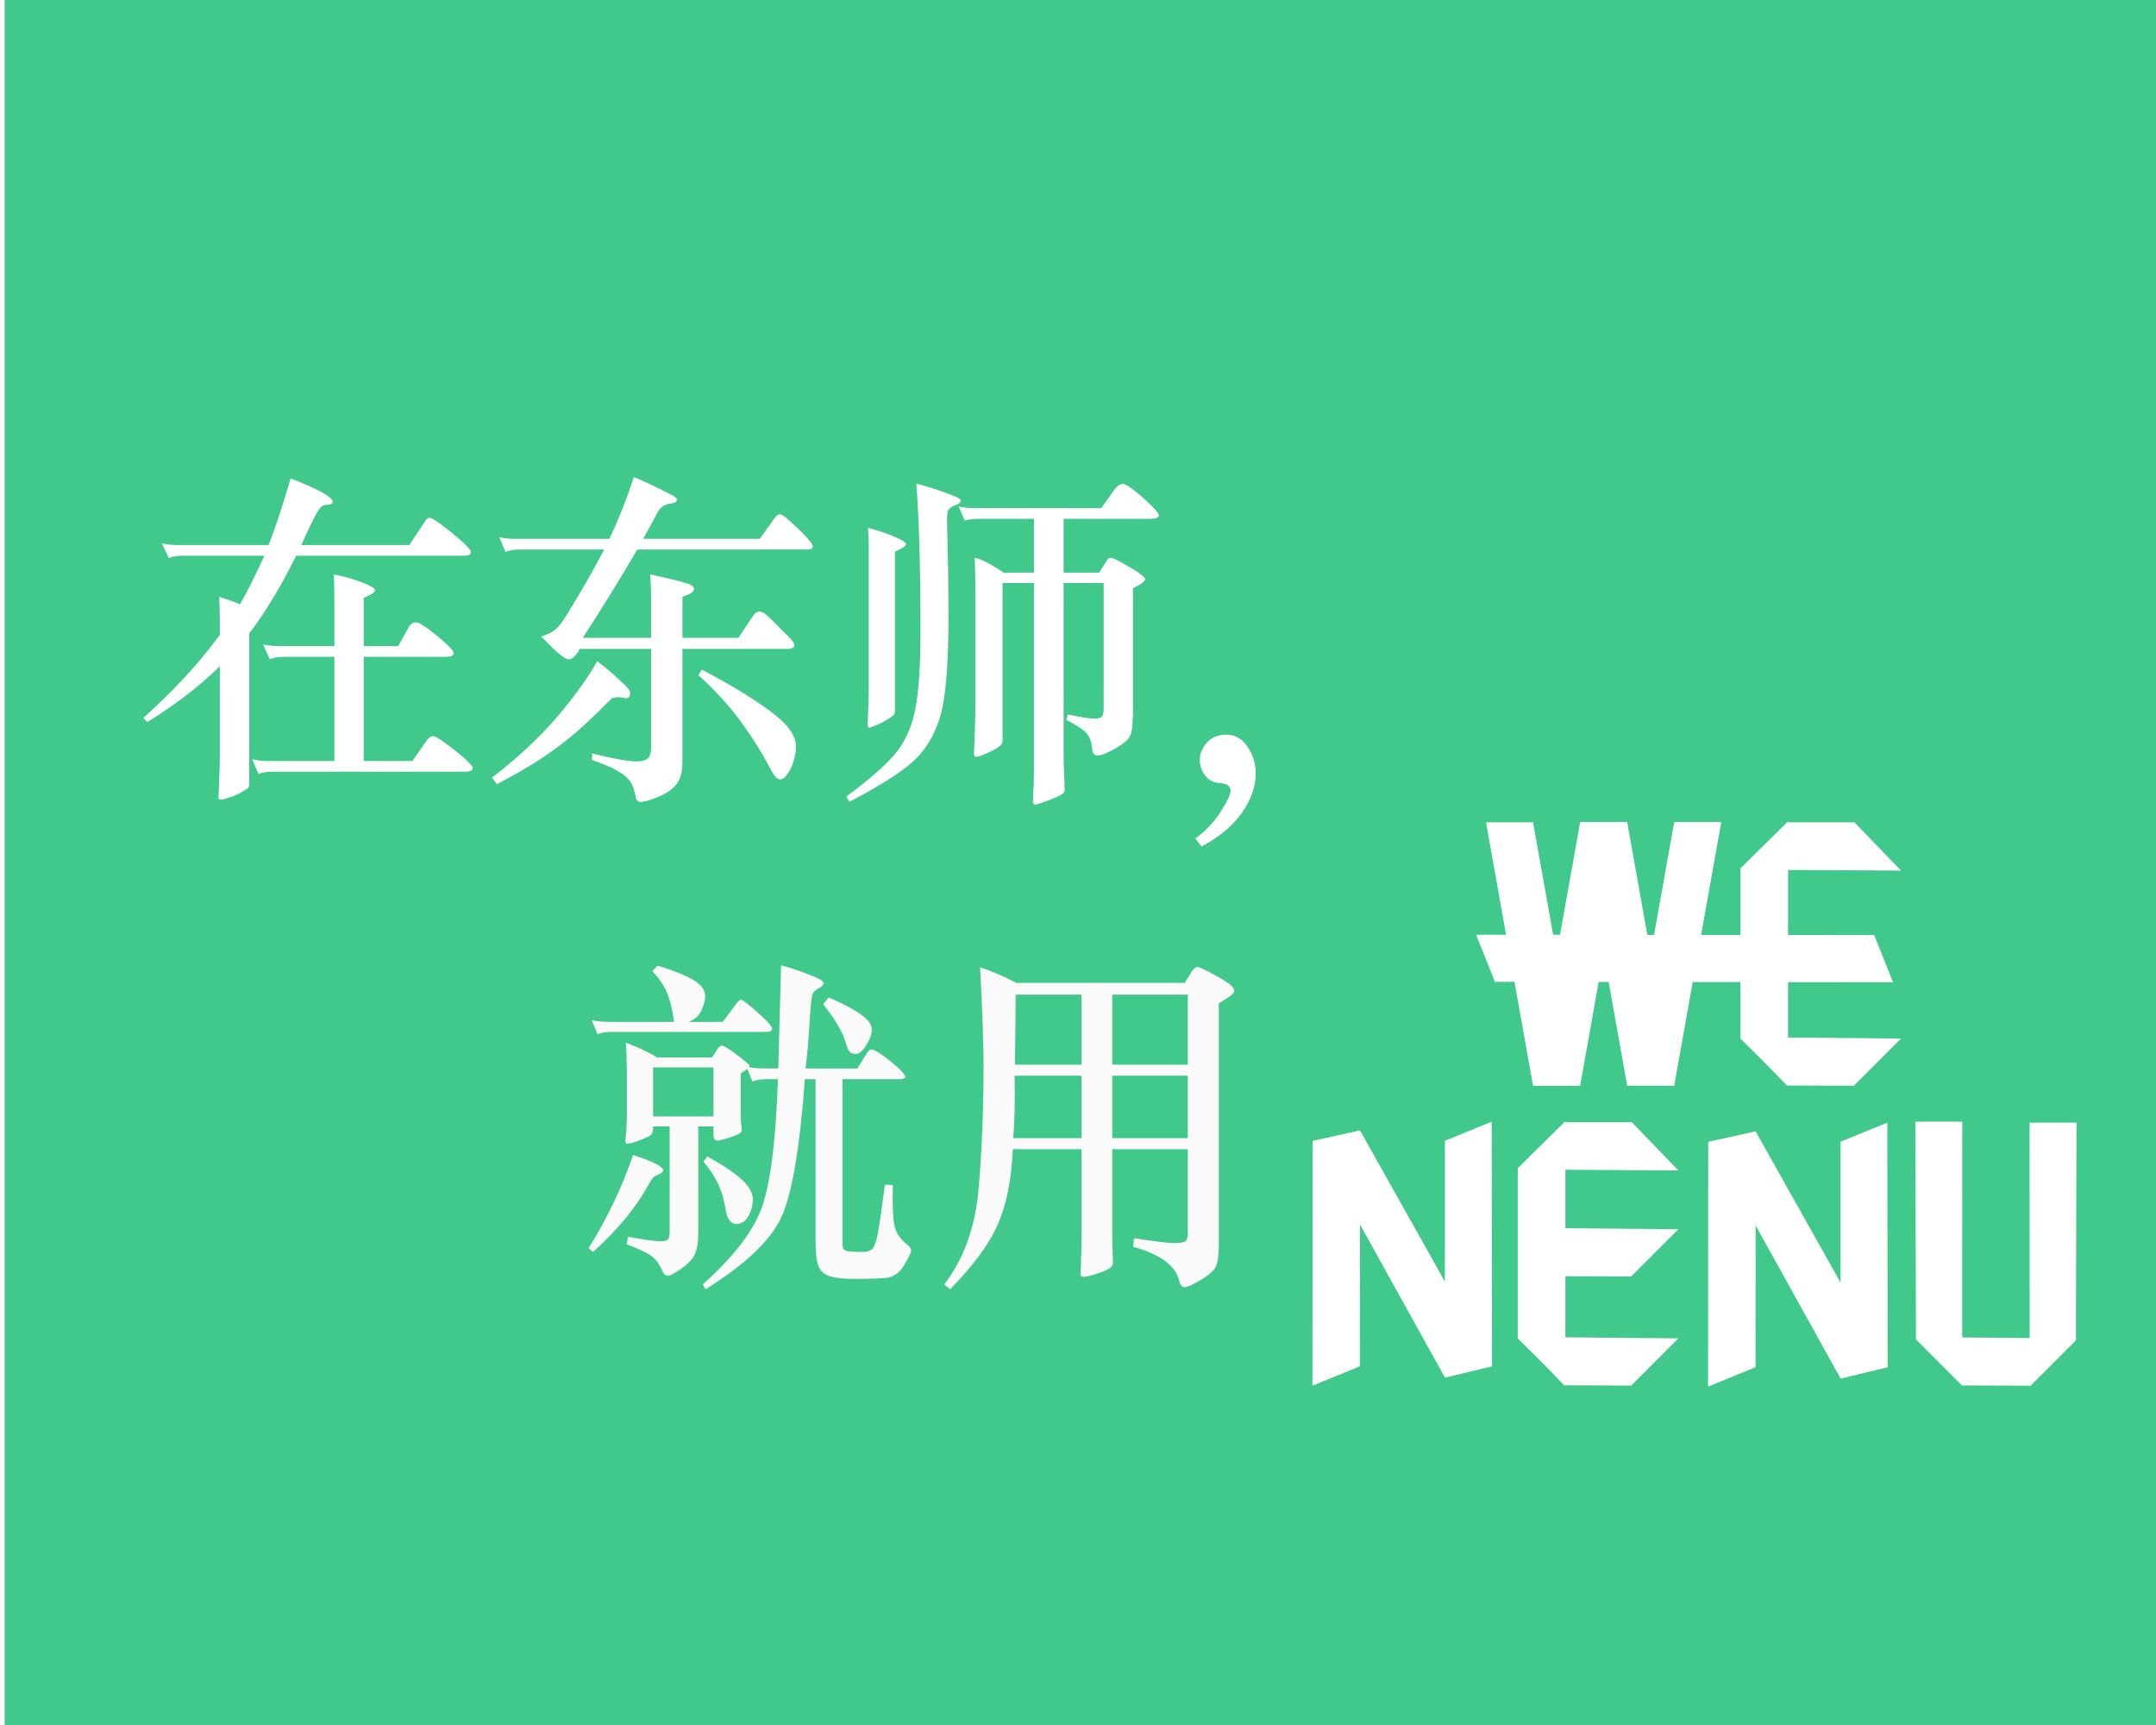 <svg xmlns="http://www.w3.org/2000/svg" xmlns:vectornator="http://vectornator.io" xml:space="preserve" stroke-miterlimit="10" style="fill-rule:nonzero;clip-rule:evenodd;stroke-linecap:round;stroke-linejoin:round" viewBox="0 0 2000 1600"><defs><filter id="b" width="2045.64" height="1650" x="-14.734" y="-16.931" color-interpolation-filters="sRGB" filterUnits="userSpaceOnUse"><feDropShadow dx="5.906" dy="8.069" flood-color="#000" flood-opacity=".333" in="SourceGraphic" result="Shadow" stdDeviation="10"/></filter><filter id="c" width="992.08" height="353.68" x="113.827" y="425.589" color-interpolation-filters="sRGB" filterUnits="userSpaceOnUse"><feDropShadow dx="5.906" dy="8.069" flood-color="#000" flood-opacity=".333" in="SourceGraphic" result="Shadow" stdDeviation="10"/></filter><filter id="d" width="106" height="153.68" x="1089.77" y="664.489" color-interpolation-filters="sRGB" filterUnits="userSpaceOnUse"><feDropShadow dx="5.906" dy="8.069" flood-color="#000" flood-opacity=".333" in="SourceGraphic" result="Shadow" stdDeviation="10"/></filter><filter id="e" width="649.04" height="350.48" x="526.899" y="878.429" color-interpolation-filters="sRGB" filterUnits="userSpaceOnUse"><feDropShadow dx="5.906" dy="8.069" flood-color="#000" flood-opacity=".333" in="SourceGraphic" result="Shadow" stdDeviation="10"/></filter><filter id="f" width="199.483" height="95.338" x="1388.64" y="1023.72" color-interpolation-filters="sRGB" filterUnits="userSpaceOnUse"><feDropShadow dx="5.973" dy="8.16" flood-color="#000" flood-opacity=".333" in="SourceGraphic" result="Shadow" stdDeviation="10.112"/></filter><filter id="g" width="209.485" height="272.726" x="1201.89" y="1033.84" color-interpolation-filters="sRGB" filterUnits="userSpaceOnUse"><feDropShadow dx="5.15" dy="7.036" flood-color="#000" flood-opacity=".333" in="SourceGraphic" result="Shadow" stdDeviation="8.72"/></filter><filter id="h" width="94.747" height="287.214" x="1198.16" y="1031.49" color-interpolation-filters="sRGB" filterUnits="userSpaceOnUse"><feDropShadow dx="5.973" dy="8.16" flood-color="#000" flood-opacity=".333" in="SourceGraphic" result="Shadow" stdDeviation="10.112"/></filter><filter id="i" width="94.261" height="287.889" x="1321.06" y="1023.29" color-interpolation-filters="sRGB" filterUnits="userSpaceOnUse"><feDropShadow dx="5.973" dy="8.16" flood-color="#000" flood-opacity=".333" in="SourceGraphic" result="Shadow" stdDeviation="10.112"/></filter><filter id="j" width="209.485" height="272.726" x="1568.89" y="1034.72" color-interpolation-filters="sRGB" filterUnits="userSpaceOnUse"><feDropShadow dx="5.15" dy="7.036" flood-color="#000" flood-opacity=".333" in="SourceGraphic" result="Shadow" stdDeviation="8.72"/></filter><filter id="k" width="94.747" height="287.214" x="1565.16" y="1032.36" color-interpolation-filters="sRGB" filterUnits="userSpaceOnUse"><feDropShadow dx="5.973" dy="8.16" flood-color="#000" flood-opacity=".333" in="SourceGraphic" result="Shadow" stdDeviation="10.112"/></filter><filter id="l" width="94.261" height="287.889" x="1688.06" y="1024.16" color-interpolation-filters="sRGB" filterUnits="userSpaceOnUse"><feDropShadow dx="5.973" dy="8.16" flood-color="#000" flood-opacity=".333" in="SourceGraphic" result="Shadow" stdDeviation="10.112"/></filter><filter id="m" width="199.48" height="95.699" x="1388.65" y="1222.9" color-interpolation-filters="sRGB" filterUnits="userSpaceOnUse"><feDropShadow dx="5.973" dy="8.16" flood-color="#000" flood-opacity=".333" in="SourceGraphic" result="Shadow" stdDeviation="10.112"/></filter><filter id="n" width="199.48" height="95.699" x="1388.64" y="1121.68" color-interpolation-filters="sRGB" filterUnits="userSpaceOnUse"><feDropShadow dx="5.973" dy="8.16" flood-color="#000" flood-opacity=".333" in="SourceGraphic" result="Shadow" stdDeviation="10.112"/></filter><filter id="o" width="94.742" height="295.746" x="1388.64" y="1022.85" color-interpolation-filters="sRGB" filterUnits="userSpaceOnUse"><feDropShadow dx="5.973" dy="8.16" flood-color="#000" flood-opacity=".333" in="SourceGraphic" result="Shadow" stdDeviation="10.112"/></filter><filter id="p" width="199.48" height="95.699" x="1758.01" y="1223" color-interpolation-filters="sRGB" filterUnits="userSpaceOnUse"><feDropShadow dx="5.973" dy="8.16" flood-color="#000" flood-opacity=".333" in="SourceGraphic" result="Shadow" stdDeviation="10.112"/></filter><filter id="q" width="94.076" height="295.412" x="1757.47" y="1023.29" color-interpolation-filters="sRGB" filterUnits="userSpaceOnUse"><feDropShadow dx="5.973" dy="8.16" flood-color="#000" flood-opacity=".333" in="SourceGraphic" result="Shadow" stdDeviation="10.112"/></filter><filter id="r" width="94.076" height="295.412" x="1863.41" y="1024.16" color-interpolation-filters="sRGB" filterUnits="userSpaceOnUse"><feDropShadow dx="5.973" dy="8.16" flood-color="#000" flood-opacity=".333" in="SourceGraphic" result="Shadow" stdDeviation="10.112"/></filter><filter id="s" width="137.301" height="294.442" x="1435.5" y="745.955" color-interpolation-filters="sRGB" filterUnits="userSpaceOnUse"><feDropShadow dx="-5.28" dy="8.492" flood-color="#000" flood-opacity=".333" in="SourceGraphic" result="Shadow" stdDeviation="10"/></filter><filter id="t" width="137.301" height="294.442" x="1348.2" y="746.234" color-interpolation-filters="sRGB" filterUnits="userSpaceOnUse"><feDropShadow dx="-5.28" dy="8.492" flood-color="#000" flood-opacity=".333" in="SourceGraphic" result="Shadow" stdDeviation="10"/></filter><filter id="u" width="199.483" height="95.338" x="1595.23" y="745.621" color-interpolation-filters="sRGB" filterUnits="userSpaceOnUse"><feDropShadow dx="5.973" dy="8.16" flood-color="#000" flood-opacity=".333" in="SourceGraphic" result="Shadow" stdDeviation="10.112"/></filter><filter id="v" width="199.48" height="95.699" x="1595.24" y="944.794" color-interpolation-filters="sRGB" filterUnits="userSpaceOnUse"><feDropShadow dx="5.973" dy="8.16" flood-color="#000" flood-opacity=".333" in="SourceGraphic" result="Shadow" stdDeviation="10.112"/></filter><filter id="w" width="437.311" height="94.634" x="1350" y="849.877" color-interpolation-filters="sRGB" filterUnits="userSpaceOnUse"><feDropShadow dx="5.973" dy="8.16" flood-color="#000" flood-opacity=".333" in="SourceGraphic" result="Shadow" stdDeviation="10.112"/></filter><filter id="x" width="94.742" height="295.746" x="1595.23" y="744.747" color-interpolation-filters="sRGB" filterUnits="userSpaceOnUse"><feDropShadow dx="5.973" dy="8.16" flood-color="#000" flood-opacity=".333" in="SourceGraphic" result="Shadow" stdDeviation="10.112"/></filter><filter id="y" width="137.301" height="294.442" x="1479.15" y="745.955" color-interpolation-filters="sRGB" filterUnits="userSpaceOnUse"><feDropShadow dx="-5.28" dy="8.492" flood-color="#000" flood-opacity=".333" in="SourceGraphic" result="Shadow" stdDeviation="10"/></filter><filter id="z" width="137.301" height="294.442" x="1391.85" y="746.234" color-interpolation-filters="sRGB" filterUnits="userSpaceOnUse"><feDropShadow dx="-5.28" dy="8.492" flood-color="#000" flood-opacity=".333" in="SourceGraphic" result="Shadow" stdDeviation="10"/></filter></defs><clipPath id="a"><path d="M0 0h2000v1600H0z"/></clipPath><g vectornator:layerName="图层 3" clip-path="url(#a)"><path vectornator:shadowAngle=".939" vectornator:shadowColor="#000000" vectornator:shadowOffset="10" vectornator:shadowOpacity=".333" vectornator:shadowRadius="20" fill="#41c98b" d="M4.36 0H2000v1600H4.36z" filter="url(#b)"/></g><g vectornator:layerName="图层 1"><g vectornator:shadowAngle=".939" vectornator:shadowColor="#000000" vectornator:shadowOffset="10" vectornator:shadowOpacity=".333" vectornator:shadowRadius="20" fill="#fff" filter="url(#c)"><path d="M245.24 515.48h-75.2q-8.64 0-13.44 2.24l-6.4-13.76q6.72 1.6 16 1.6h82.88q9.6-24.32 20.48-61.76 39.04 15.04 39.04 21.76 0 2.56-4.32 2.56t-6.56 2.24-6.56 10.56-11.68 24.64h100.16l14.72-22.08q1.92-3.2 4.16-3.2 3.52 0 20.96 14.24t17.44 17.6-7.68 3.36H274.68q-21.76 43.84-43.52 72V727q0 2.88-1.12 4t-6.08 3.84-11.04 4.8-8.16 2.08-2.08-2.56l.64-15.04q.64-15.68.64-28.48v-77.76q-27.2 26.88-67.2 51.84l-3.84-3.84q42.561-38.08 71.04-77.12 0-26.56-.64-35.2 14.721 4.8 19.2 7.04 9.6-16.32 22.72-45.12m64.96 190.4v-96.64h-46.4q-8.64 0-13.44 2.24l-6.4-13.76q6.72 1.6 16 1.6h50.24v-36.48q0-24.64-.64-30.08 14.4 2.88 26.4 7.52t12 7.2-10.56 7.04v44.8h32l9.6-17.28q2.56-4.8 6.88-4.8t19.68 12.64 15.36 16-8 3.36H337.4v96.64h45.12l13.44-19.2q2.88-3.84 5.76-3.84t13.12 7.68 16.96 13.76 6.72 8q0 3.52-7.36 3.52H253.24q-8.64 0-13.44 2.24l-5.76-13.76q6.72 1.6 16 1.6zM751.16 501.72q6.72 8-3.2 8h-156.8q-10.239 17.6-23.04 38.4t-27.52 43.52h63.36v-32.32q0-8.32-.16-14.24a170 170 0 0 0-.8-12.32 749 749 0 0 1 21.12 4.8q10.56 2.56 14.72 4.16 5.44 1.92 4.96 5.12t-10.72 6.72v38.08h51.84l13.76-20.48q4.8-7.36 12.48-.64 2.88 2.56 6.24 5.92l6.72 6.72 6.24 6.24q2.88 2.88 4.16 4.48 6.4 8-4.8 8h-96.64v104q0 7.36-1.44 12.96a23.56 23.56 0 0 1-5.28 9.92q-3.84 4.32-10.4 7.84t-16.48 6.4q-4.48 1.28-6.88.48t-3.04-4.96q-.96-5.44-2.88-9.92t-6.24-8.32-11.84-7.52-19.36-7.84v-6.08q18.56 4.48 29.44 6.24t16.48.8 7.2-4.16 1.6-8.96v-90.88h-66.24q-7.04 13.44-14.4 8a81 81 0 0 1-11.68-9.92q-5.28-5.44-9.76-9.6 8.64-2.56 13.12-6.24t10.24-12.96q11.2-18.24 19.68-33.12t15.52-28.32h-78.08q-3.84 0-7.68.64t-5.76 1.6l-5.76-13.76q4.48.96 7.84 1.28t8.16.32h86.08a461 461 0 0 0 11.84-27.04q5.44-13.6 10.88-30.24 4.8 1.92 10.4 4.48a533 533 0 0 1 10.56 4.96q4.96 2.4 8.96 4.48t5.92 3.04q4.8 2.56 4 4.8t-6.24 2.88q-3.519.32-6.72 2.56t-6.08 7.68a260 260 0 0 1-5.6 10.56 2075 2075 0 0 0-6.56 11.84h108.16l13.76-19.2q2.56-3.52 4.8-3.52 2.241 0 6.72 3.84 7.68 6.72 12.64 11.68t8.48 9.12m-169.28 136q1.92 1.92 2.4 3.84t0 3.52-2.08 2.24-3.84 0q-3.52-.96-7.04-.48t-4.8 1.76q-13.76 14.08-25.76 24.96T516.6 693.4 491 710.52t-30.08 16.8l-4.48-6.08q34.56-26.56 58.72-54.4t38.88-53.44a186 186 0 0 1 15.84 12.96q7.521 6.88 12 11.36m156.48 55.04q0 4.48-1.28 9.76t-3.36 9.76-4.64 7.52-5.12 3.04-4.64-2.4-7.2-12q-10.239-19.2-25.92-40.48-15.68-21.28-38.4-41.76l3.2-5.12q25.28 13.44 42.08 24t26.88 18.88 14.24 15.2 4.16 13.6M850.04 448.6q10.24 2.56 21.76 6.56t15.52 5.92 4 3.68-5.12 3.84-6.4 4.48-1.28 10.08l.96 43.84q.32 25.6.32 46.4 0 67.84-8.32 93.44t-26.24 40.96-57.28 35.84l-2.88-4.8q32-23.68 45.44-39.84t18.4-40.48 4.96-72.96q0-86.4-3.84-136.96M931 531.16h28.16v-49.92H908.6q-8 0-13.76 1.6l-5.44-13.12q6.72 1.6 16 1.6h116.16l11.84-16.64c2.77-3.84 5.55-5.76 8.32-5.76q4.155 0 18.72 12.96c9.71 8.64 14.56 14.027 14.56 16.16q0 3.2-8.64 3.2h-79.68v49.92h32.96l7.04-11.2c1.07-1.707 2.4-2.56 4-2.56s7.25 2.827 16.96 8.48 14.56 9.44 14.56 11.36-3.73 4.693-11.2 8.32v112c0 11.947-.75 19.947-2.24 24s-6.19 8.267-14.08 12.64q-11.835 6.56-16.32 6.56c-2.99 0-4.69-1.813-5.12-5.44-.64-7.68-2.83-13.173-6.56-16.48s-9.546-6.987-17.44-11.04l1.28-5.12c12.16 2.56 20.27 3.84 24.32 3.84s6.56-.693 7.52-2.08q1.44-2.08 1.44-7.52V540.76h-37.12v158.4q0 10.56.64 22.4l.32 10.88q0 2.56-2.88 4.48t-12.64 5.6-11.84 3.68-2.08-2.56l.64-14.72q.32-10.56.32-29.12V540.76h-29.12v145.92q0 3.2-3.2 5.76t-11.2 6.08-10.08 3.52-2.08-3.52l.64-15.04q.64-15.68.64-28.16V545.88q0-16-.64-28.48 8.32 1.28 26.88 13.76m-125.76-41.6q14.08 3.84 24.64 8.32t10.56 6.88-10.24 6.88v144.64q0 5.76-.96 6.72t-5.28 3.84-10.24 5.44-7.36 2.56-1.44-3.2l.64-17.92q.32-8 .32-20.8V515.16q0-14.4-.64-25.6"/></g><path vectornator:shadowAngle=".939" vectornator:shadowColor="#000000" vectornator:shadowOffset="10" vectornator:shadowOpacity=".333" vectornator:shadowRadius="20" fill="#fff" d="M1108.86 777.739q14.4-10.56 23.52-24.8t9.12-19.36c0-4.693-3.73-7.146-11.2-7.36-4.9-.426-9.01-2.72-12.32-6.88-3.3-4.16-4.96-9.066-4.96-14.72 0-5.653 2.19-10.933 6.56-15.84q6.57-7.36 18.24-7.36c7.79 0 14.24 3.68 19.36 11.04q7.68 11.04 7.68 24.8 0 18.56-12.96 36.8c-8.64 12.16-21.06 22.507-37.28 31.04z" filter="url(#d)"/><g vectornator:shadowAngle=".939" vectornator:shadowColor="#000000" vectornator:shadowOffset="10" vectornator:shadowOpacity=".333" vectornator:shadowRadius="20" fill="#fafafa" filter="url(#e)"><path d="M609.352 980.8h51.2l5.12-8q1.92-2.88 4.32-2.88t13.76 8.64 11.36 9.6-.32 1.6q5.76 1.28 13.76 1.28h13.44l2.56-95.68q11.84 3.2 22.72 7.36t13.76 5.92 2.88 3.68-4.48 4.32-5.76 5.6-2.72 27.04-3.68 41.76h48l8.64-13.76q2.24-3.84 4.48-3.84 4.161 0 17.76 11.04t13.6 14.56q0 1.92-7.36 1.92h-50.88v152.64c0 3.41.96 5.55 2.88 6.4s6.934 1.28 15.04 1.28c4.694 0 8-1.01 9.92-3.04s3.627-7.04 5.12-15.04 3.627-22.77 6.4-44.32l7.36.32c-.426 19.63.16 32.53 1.76 38.72q2.4 9.285 11.36 16.32c2.56 1.92 3.84 3.79 3.84 5.6s-2.186 6.4-6.56 13.76-10.346 11.31-17.92 11.84c-7.573.53-16.693.8-27.36.8s-18.613-.85-23.84-2.56q-7.84-2.565-10.4-9.6t-2.56-23.04v-150.08h-9.92c-4.693 64.21-12 106.99-21.92 128.32s-33.333 43.52-70.24 66.56l-2.56-4.48q43.84-39.045 55.36-72.96c7.68-22.61 12.48-61.76 14.4-117.44h-10.24c-5.76 0-10.24.75-13.44 2.24l-4.8-11.84q-1.6 1.6-6.08 4.16v36.8c0 5.12.16 8.69.48 10.72s.48 3.73.48 5.12-.853 2.56-2.56 3.52q-2.56 1.44-9.92 3.84t-10.56 2.4c-2.133 0-3.2-1.81-3.2-5.44v-7.68h-14.08v98.24c0 8.96-1.066 15.73-3.2 20.32q-3.2 6.885-12.64 13.44c-6.293 4.37-10.453 6.56-12.48 6.56-2.026 0-3.68-1.49-4.96-4.48-2.56-5.97-5.813-10.51-9.76-13.6q-5.92-4.635-23.2-11.04l.96-7.04c15.787 2.77 25.707 4.16 29.76 4.16q6.08 0 7.52-1.92t1.44-6.72v-97.92h-15.36c0 4.05-.64 6.67-1.92 7.84s-4.746 2.83-10.4 4.96c-5.653 2.13-9.546 3.2-11.68 3.2q-2.24 0-1.6-4.8c.854-6.83 1.28-14.08 1.28-21.76v-40q0-13.44-.96-27.2 20.481 8 28.8 13.76m52.48 54.72v-45.44h-56v45.44zm-23.04-87.68h31.68l12.16-16.32q2.88-4.16 4.96-4.16t15.36 11.84 13.28 14.88-5.76 3.04h-142.72q-8.64 0-13.44 2.24l-5.44-13.12q6.72 1.6 16 1.6h60.48q-2.559-17.6-6.72-27.36t-13.44-19.68l4.8-5.12q21.12 6.4 32.64 12.96t11.52 15.52q0 5.12-3.36 12.8t-12 10.88m129.92-22.72q19.84 8.64 29.92 15.84t10.08 13.76-5.12 14.72-9.6 8.16-6.24-2.56-3.36-8.32q-4.16-14.4-20.8-35.2zm-181.44 146.24c18.56 5.97 27.84 10.67 27.84 14.08q0 2.235-4 3.84c-2.666 1.07-4.48 2.13-5.44 3.2s-2.506 3.52-4.64 7.36q-16.64 30.405-50.88 61.44l-4.16-3.52q25.92-41.595 41.28-86.4m68.8 1.28q21.12 11.52 31.68 21.12c7.04 6.4 10.56 12.53 10.56 18.4s-1.386 11.2-4.16 16q-4.16 7.2-11.2 7.2-3.2 0-5.76-2.88t-3.52-7.68c-1.706-10.88-4.213-19.79-7.52-26.72q-4.96-10.395-13.6-20.64zM942.792 911.68h156.158l6.4-10.24c1.92-2.987 3.74-4.48 5.44-4.48 1.71 0 6.56 2.187 14.56 6.56q12 6.56 15.84 9.76t3.84 6.08-14.4 11.2v222.72c0 10.24-.85 17.28-2.56 21.12-1.7 3.84-6.34 8.05-13.92 12.64-7.57 4.59-12.64 6.88-15.2 6.88s-4.26-2.03-5.12-6.08c-3.2-13.87-17.38-24.32-42.56-31.36l.64-8c18.99 2.99 31.36 4.48 37.12 4.48s9.34-.59 10.72-1.76c1.39-1.17 2.08-3.25 2.08-6.24v-79.04h-70.08v72c0 10.88.11 18.35.32 22.4l.32 11.52c0 2.99-3.84 5.81-11.52 8.48s-13.01 4-16 4c-1.7 0-2.56-1.07-2.56-3.2l.64-13.12c.22-8.96.32-18.77.32-29.44v-72.64h-63.678c-1.28 27.95-5.866 51.04-13.76 69.28-7.893 18.24-22.72 38.45-44.48 60.64l-5.44-4.48c18.347-23.89 29.014-53.76 32-89.6q4.48-53.76 4.48-114.24 0-28.48-3.2-90.24 14.721 4.48 33.6 14.4m-1.28 75.84h61.758v-64.96h-61.118q0 21.44-.64 64.96m90.238 0h70.08v-64.96h-70.08zm-28.48 10.24h-62.078c.427 23.68 0 42.99-1.28 57.92h63.358zm98.56 0h-70.08v57.92h70.08z"/></g><g vectornator:layerName="成组 11" fill="#fff"><g vectornator:layerName="成组 11"><path vectornator:layerName="曲线 3" vectornator:shadowAngle=".939" vectornator:shadowColor="#000000" vectornator:shadowOffset="10.112" vectornator:shadowOpacity=".333" vectornator:shadowRadius="20.225" d="m1556.87 1085.62-148.92-.87 43.56-43.9h62.14" filter="url(#f)"/><path vectornator:shadowAngle=".939" vectornator:shadowColor="#000000" vectornator:shadowOffset="8.72" vectornator:shadowOpacity=".333" vectornator:shadowRadius="17.439" d="m1218.54 1058.13 43.11-9.52 122.78 218.6-44.04 10.53" filter="url(#g)"/><path vectornator:shadowAngle=".939" vectornator:shadowColor="#000000" vectornator:shadowOffset="10.112" vectornator:shadowOpacity=".333" vectornator:shadowRadius="20.225" d="m1261.65 1048.61-.14 218.65-44.04 18 .18-226.93" filter="url(#h)"/><path vectornator:layerName="曲线 1" vectornator:shadowAngle=".939" vectornator:shadowColor="#000000" vectornator:shadowOffset="10.112" vectornator:shadowOpacity=".333" vectornator:shadowRadius="20.225" d="m1383.76 1040.41.3 226.53-43.68 10.8-.01-219.63" filter="url(#i)"/><g vectornator:layerName="成组 2"><path vectornator:shadowAngle=".939" vectornator:shadowColor="#000000" vectornator:shadowOffset="8.72" vectornator:shadowOpacity=".333" vectornator:shadowRadius="17.439" d="m1585.54 1059 43.11-9.52 122.78 218.6-44.04 10.53" filter="url(#j)"/><path vectornator:shadowAngle=".939" vectornator:shadowColor="#000000" vectornator:shadowOffset="10.112" vectornator:shadowOpacity=".333" vectornator:shadowRadius="20.225" d="m1628.65 1049.48-.14 218.65-44.04 18 .18-226.93" filter="url(#k)"/><path vectornator:layerName="曲线 1" vectornator:shadowAngle=".939" vectornator:shadowColor="#000000" vectornator:shadowOffset="10.112" vectornator:shadowOpacity=".333" vectornator:shadowRadius="20.225" d="m1750.76 1041.28.3 226.53-43.68 10.8-.01-219.63" filter="url(#l)"/></g><g vectornator:layerName="成组 3"><path vectornator:layerName="曲线 7" vectornator:shadowAngle=".939" vectornator:shadowColor="#000000" vectornator:shadowOffset="10.112" vectornator:shadowOpacity=".333" vectornator:shadowRadius="20.225" d="m1407.96 1240.02 148.91 1.38-43.71 43.76-62.14-.22" filter="url(#m)"/><path vectornator:layerName="曲线 8" vectornator:shadowAngle=".939" vectornator:shadowColor="#000000" vectornator:shadowOffset="10.112" vectornator:shadowOpacity=".333" vectornator:shadowRadius="20.225" d="m1407.95 1138.8 148.92 1.38-43.71 43.76-62.14-.22" filter="url(#n)"/><path vectornator:layerName="曲线 2" vectornator:shadowAngle=".939" vectornator:shadowColor="#000000" vectornator:shadowOffset="10.112" vectornator:shadowOpacity=".333" vectornator:shadowRadius="20.225" d="m1452.13 1039.97-.03 245.19-44.15-43.68v-157.96" filter="url(#o)"/></g><g vectornator:layerName="成组 1"><path vectornator:layerName="曲线 9" vectornator:shadowAngle=".939" vectornator:shadowColor="#000000" vectornator:shadowOffset="10.112" vectornator:shadowOpacity=".333" vectornator:shadowRadius="20.225" d="m1777.32 1240.12 148.91 1.39-43.71 43.75-62.13-.21" filter="url(#p)"/><path vectornator:layerName="曲线 6" vectornator:shadowAngle=".939" vectornator:shadowColor="#000000" vectornator:shadowOffset="10.112" vectornator:shadowOpacity=".333" vectornator:shadowRadius="20.225" d="m1820.3 1040.41-.1 244.85-42.88-42.9-.54-201.95" filter="url(#q)"/></g><path vectornator:layerName="曲线 10" vectornator:shadowAngle=".939" vectornator:shadowColor="#000000" vectornator:shadowOffset="10.112" vectornator:shadowOpacity=".333" vectornator:shadowRadius="20.225" d="m1882.72 1041.28.09 244.85 42.89-42.9.53-201.95" filter="url(#r)"/></g><g vectornator:layerName="成组 12"><path vectornator:layerName="曲线 10" vectornator:shadowAngle="2.127" vectornator:shadowColor="#000000" vectornator:shadowOffset="10" vectornator:shadowOpacity=".333" vectornator:shadowRadius="20" d="M1465.78 762.463h43.65l43.65 244.437h-43.65z" filter="url(#s)"/><path vectornator:layerName="曲线 11" vectornator:shadowAngle="2.127" vectornator:shadowColor="#000000" vectornator:shadowOffset="10" vectornator:shadowOpacity=".333" vectornator:shadowRadius="20" d="M1378.48 762.742h43.65l43.65 244.438h-43.65z" filter="url(#t)"/><path vectornator:layerName="曲线 3" vectornator:shadowAngle=".939" vectornator:shadowColor="#000000" vectornator:shadowOffset="10.112" vectornator:shadowOpacity=".333" vectornator:shadowRadius="20.225" d="m1763.46 807.517-148.92-.873 43.56-43.902h62.14" filter="url(#u)"/><path vectornator:layerName="曲线 7" vectornator:shadowAngle=".939" vectornator:shadowColor="#000000" vectornator:shadowOffset="10.112" vectornator:shadowOpacity=".333" vectornator:shadowRadius="20.225" d="m1614.55 961.915 148.91 1.385-43.71 43.75-62.14-.21" filter="url(#v)"/><path vectornator:layerName="曲线 8" vectornator:shadowAngle=".939" vectornator:shadowColor="#000000" vectornator:shadowOffset="10.112" vectornator:shadowOpacity=".333" vectornator:shadowRadius="20.225" d="m1369.31 866.998 369.29.32 17.46 43.752-369.29-.422" filter="url(#w)"/><path vectornator:layerName="曲线 2" vectornator:shadowAngle=".939" vectornator:shadowColor="#000000" vectornator:shadowOffset="10.112" vectornator:shadowOpacity=".333" vectornator:shadowRadius="20.225" d="m1658.72 761.869-.03 245.181-44.15-43.677V805.411" filter="url(#x)"/><path vectornator:layerName="曲线 4" vectornator:shadowAngle="2.127" vectornator:shadowColor="#000000" vectornator:shadowOffset="10" vectornator:shadowOpacity=".333" vectornator:shadowRadius="20" d="M1596.73 762.463h-43.65l-43.65 244.437h43.65z" filter="url(#y)"/><path vectornator:layerName="曲线 9" vectornator:shadowAngle="2.127" vectornator:shadowColor="#000000" vectornator:shadowOffset="10" vectornator:shadowOpacity=".333" vectornator:shadowRadius="20" d="M1509.43 762.742h-43.65l-43.65 244.438h43.65z" filter="url(#z)"/></g></g></g></svg>
